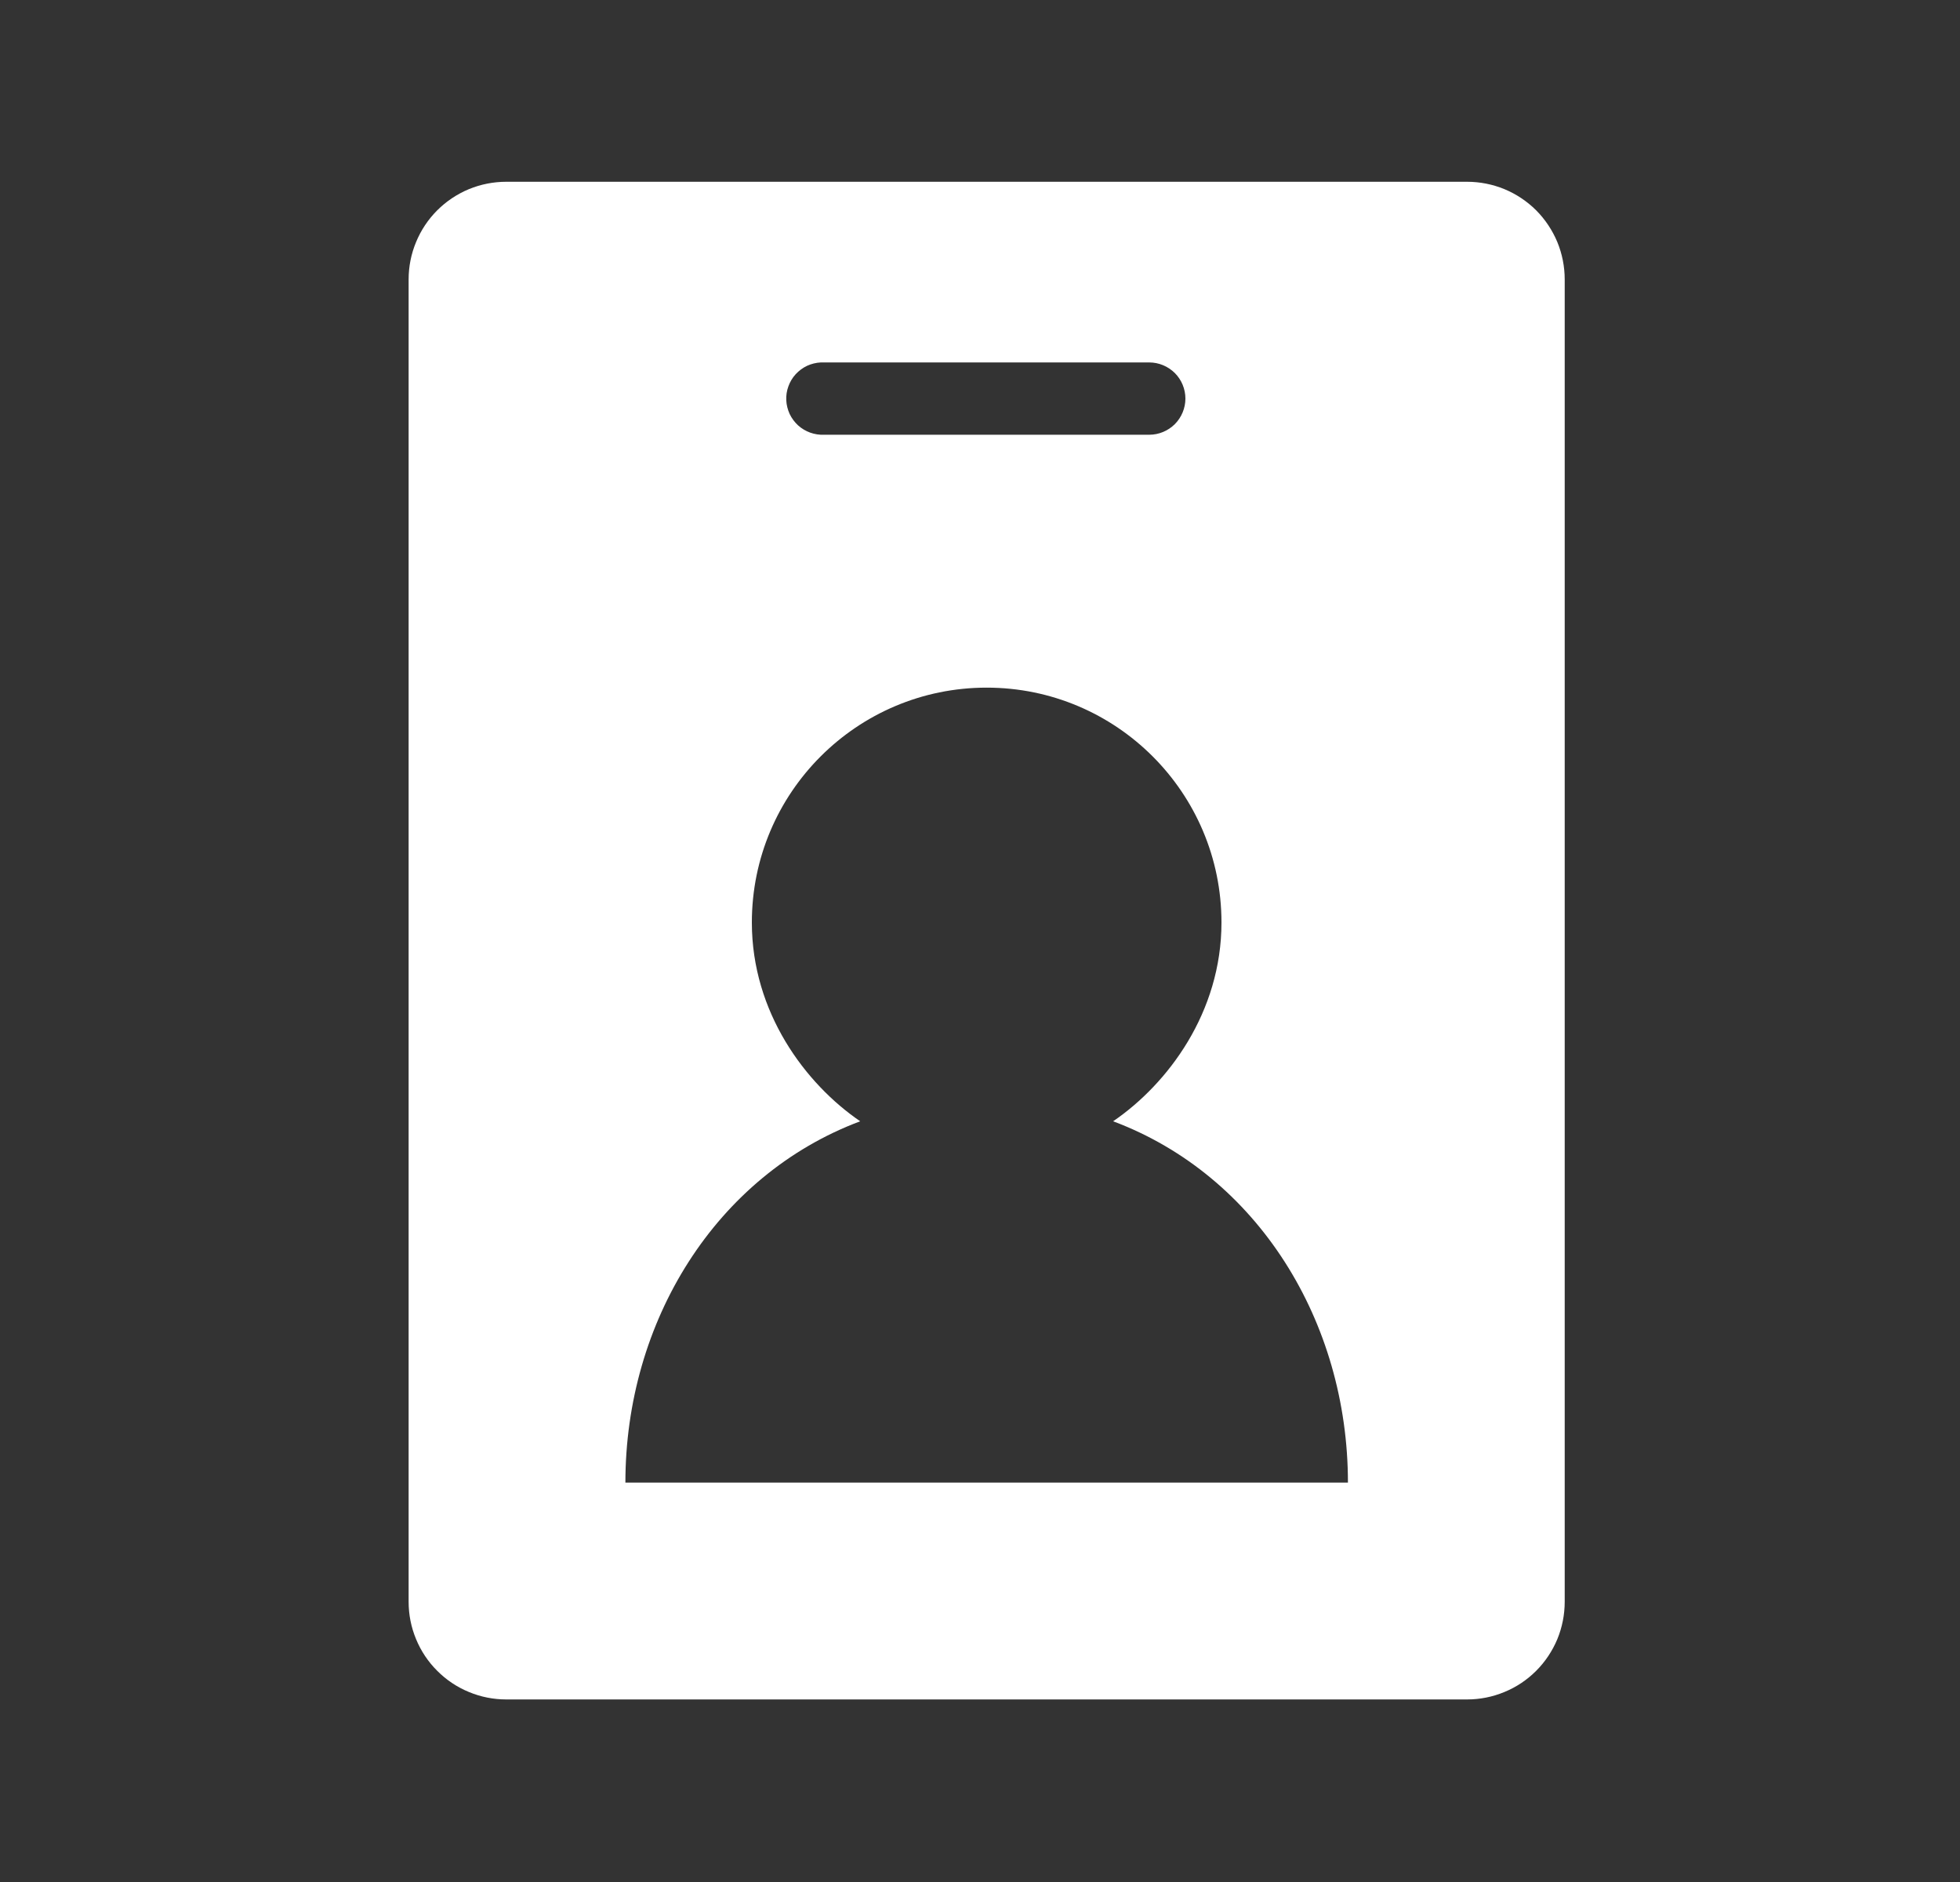 <svg width="25" height="24" viewBox="0 0 25 24" fill="none" xmlns="http://www.w3.org/2000/svg">
<rect x="0" y="0" width="25" height="24" fill="#333333" stroke="none"/>
<g clip-path="url(#clip0_128_3423)">
<g clip-path="url(#clip1_128_3423)">
<path d="M6.458 2.318C6.294 2.318 6.132 2.35 5.981 2.412C5.83 2.475 5.692 2.567 5.577 2.682C5.461 2.798 5.369 2.936 5.307 3.087C5.244 3.238 5.212 3.4 5.212 3.564V20.426C5.212 20.59 5.244 20.752 5.307 20.903C5.369 21.054 5.461 21.192 5.577 21.307C5.692 21.423 5.83 21.515 5.981 21.577C6.132 21.64 6.294 21.672 6.458 21.672H18.712C18.876 21.672 19.038 21.64 19.189 21.577C19.341 21.515 19.478 21.423 19.594 21.307C19.709 21.192 19.801 21.054 19.864 20.903C19.926 20.752 19.958 20.59 19.958 20.426V3.564C19.958 3.4 19.926 3.238 19.864 3.087C19.801 2.936 19.709 2.798 19.594 2.682C19.478 2.567 19.341 2.475 19.189 2.412C19.038 2.35 18.876 2.318 18.712 2.318H6.458ZM10.469 4.622C10.483 4.621 10.497 4.621 10.512 4.622H14.659C14.781 4.622 14.898 4.671 14.985 4.757C15.071 4.843 15.12 4.961 15.12 5.083C15.12 5.205 15.071 5.322 14.985 5.409C14.898 5.495 14.781 5.544 14.659 5.544H10.512C10.451 5.547 10.391 5.537 10.334 5.517C10.277 5.496 10.224 5.465 10.179 5.424C10.135 5.383 10.098 5.334 10.072 5.279C10.047 5.224 10.032 5.165 10.029 5.105C10.026 5.044 10.035 4.984 10.056 4.927C10.076 4.87 10.108 4.817 10.149 4.772C10.19 4.728 10.239 4.691 10.294 4.665C10.348 4.64 10.408 4.625 10.469 4.622ZM12.585 8.769C14.239 8.769 15.58 10.11 15.58 11.764C15.58 12.909 14.898 13.821 14.198 14.299C16.041 14.99 17.193 16.853 17.193 18.907H7.977C7.977 16.853 9.129 14.99 10.972 14.299C10.272 13.821 9.59 12.909 9.59 11.764C9.59 10.11 10.931 8.769 12.585 8.769Z" fill="white"/>
</g>
</g>
<defs>
<clipPath id="clip0_128_3423">
<rect width="24" height="23.03" fill="white" transform="translate(0.585 0.48)"/>
</clipPath>
<clipPath id="clip1_128_3423">
<rect width="24" height="23.03" fill="white" transform="translate(0.585 0.48)"/>
</clipPath>
</defs>
</svg>
